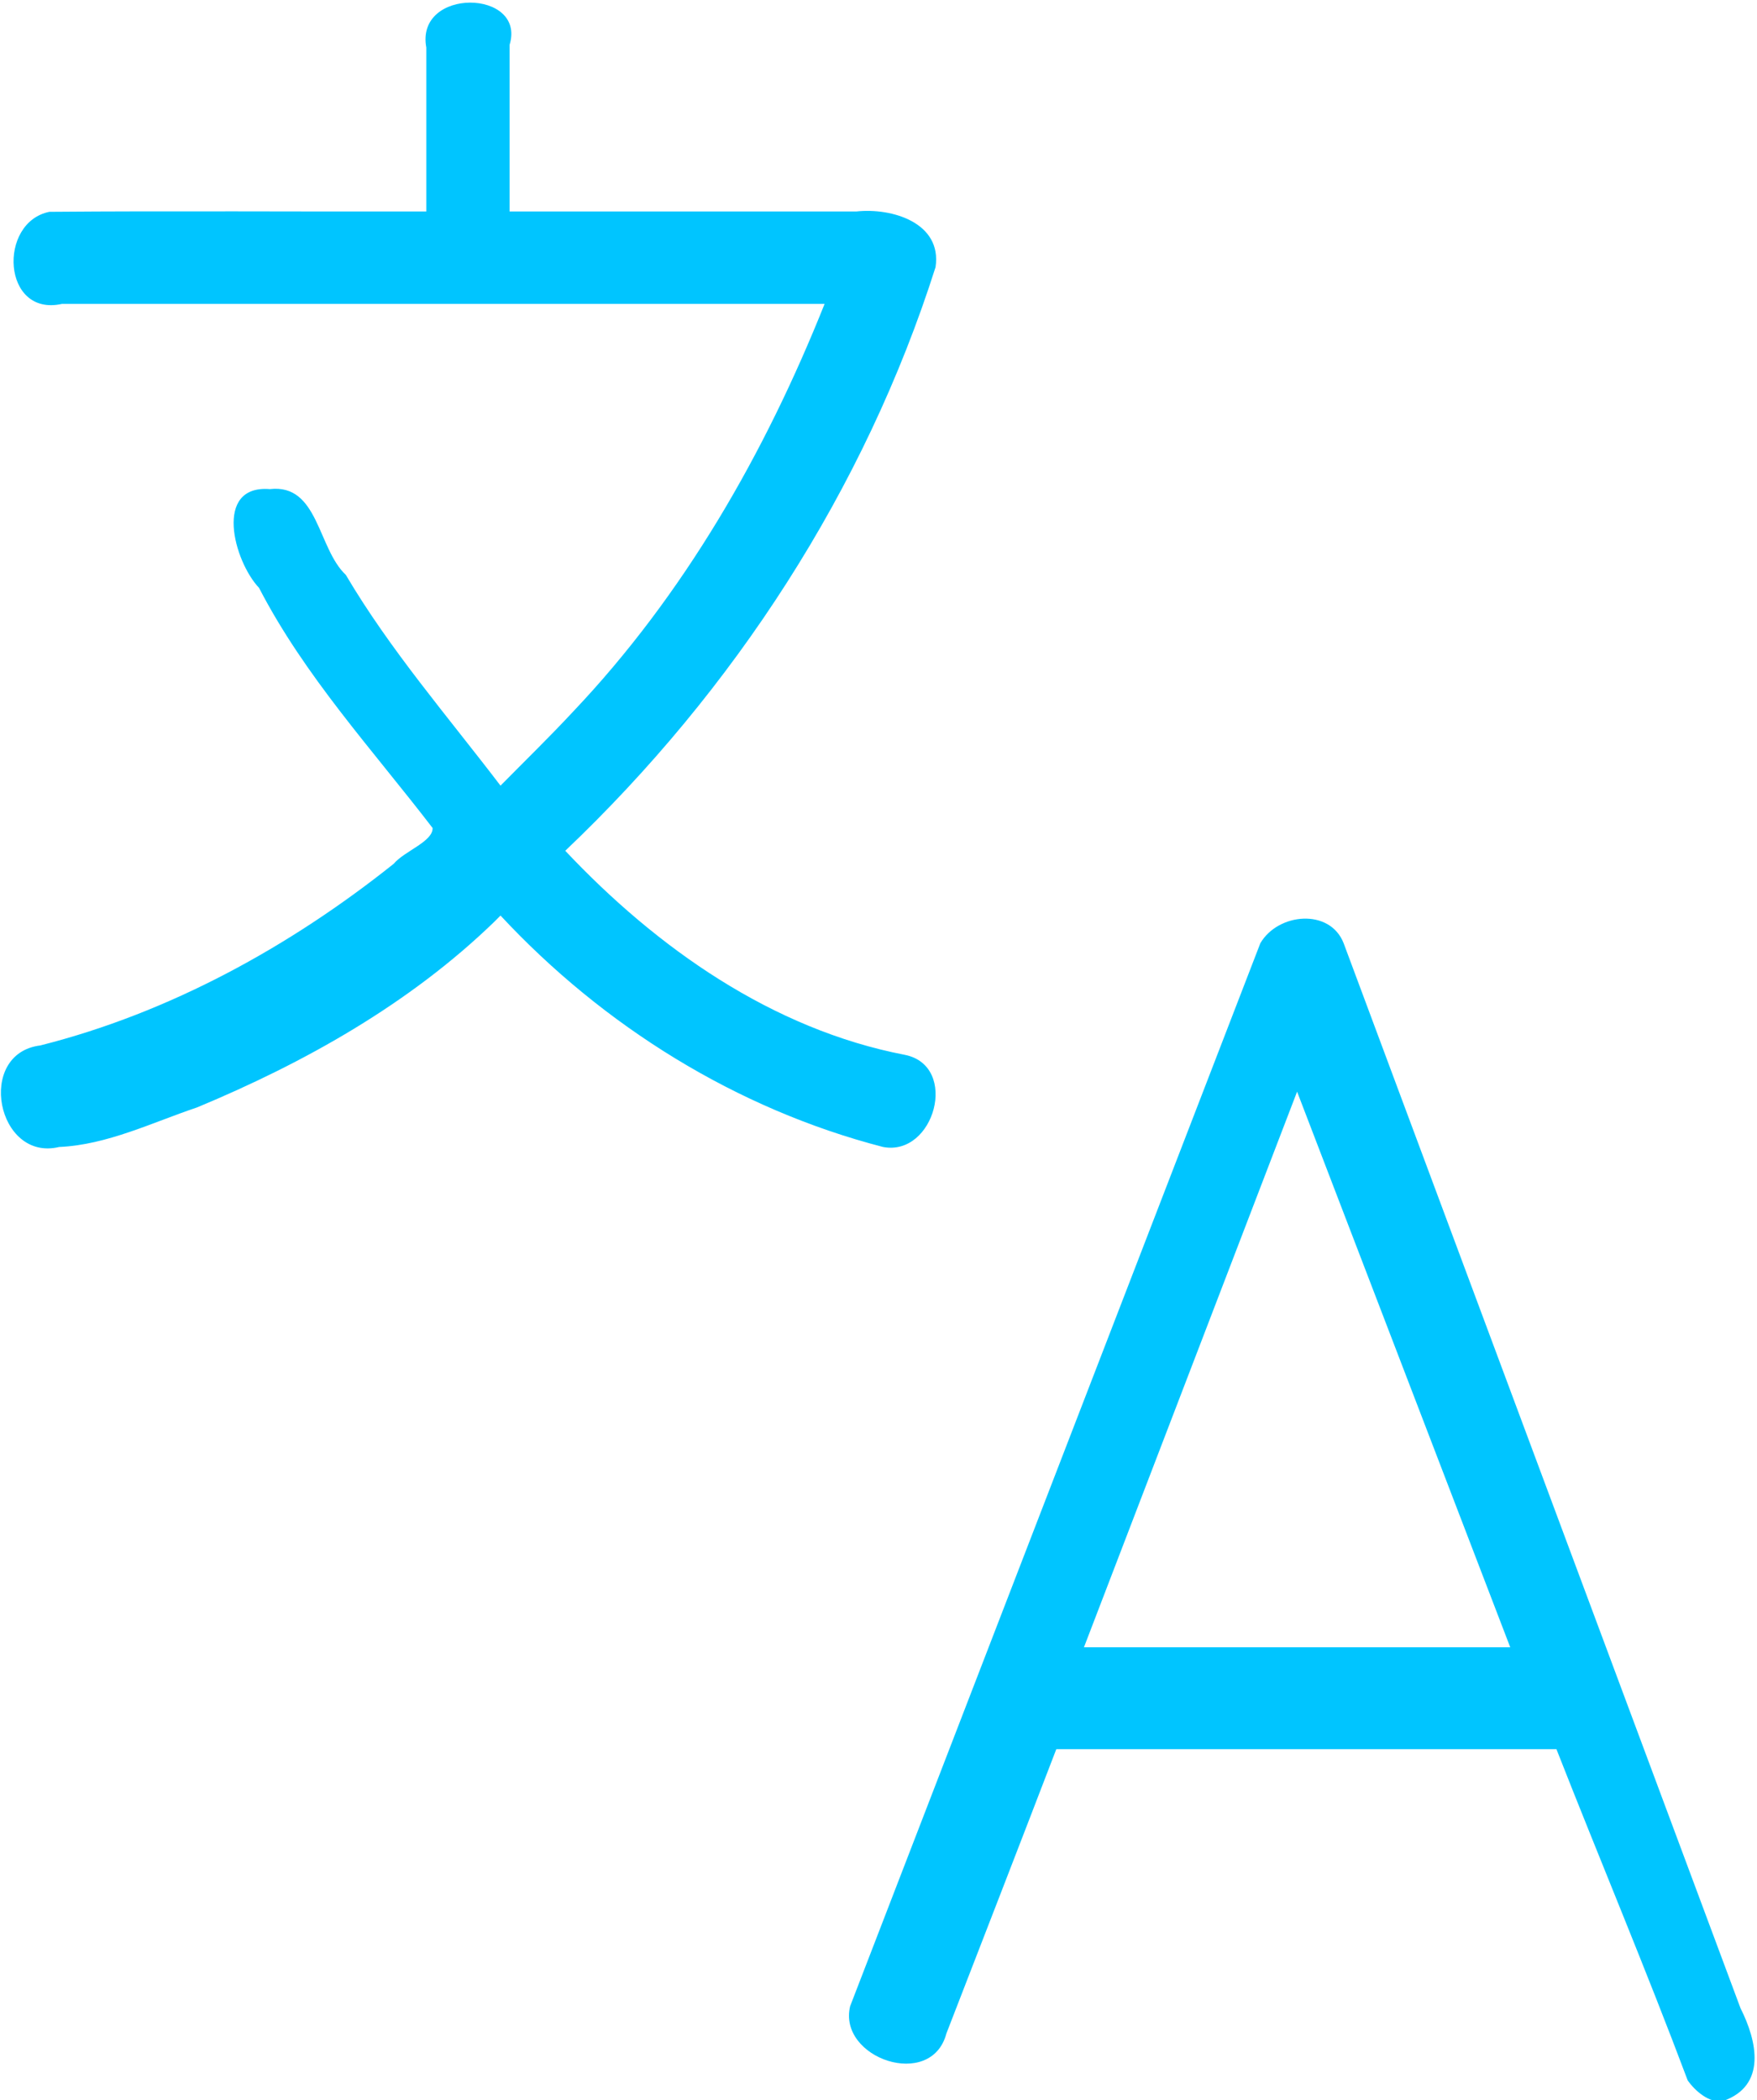 <svg width="18.975" height="22.675" version="1.1" viewBox="0 0 5.02 5.999" xml:space="preserve" xmlns="http://www.w3.org/2000/svg"><defs><clipPath id="clipPath4"><rect transform="matrix(0,1,1,0,0,0)" x="-.19" y="-.66" width="6.35" height="6.35" fill="#fff"/></clipPath><clipPath id="clipPath5"><rect transform="matrix(0,1,1,0,0,0)" x="-.19" y="-.66" width="6.35" height="6.35" fill="#fff"/></clipPath></defs><path d="m1.43 2.615c0.294 0.316 0.675 0.553 1.093 0.661 0.147 0.028 0.218-0.231 0.063-0.263-0.38-0.073-0.71-0.306-0.971-0.583 0.482-0.458 0.856-1.032 1.058-1.667 0.019-0.127-0.125-0.17-0.226-0.159h-0.991v-0.476c0.048-0.159-0.27-0.165-0.238 0.008v0.468c-0.359 8.2778e-4 -0.718-0.002-1.077 0.001-0.148 0.03-0.135 0.301 0.036 0.263h2.179c-0.17 0.426-0.402 0.831-0.719 1.165-0.067 0.072-0.138 0.141-0.207 0.211-0.151-0.198-0.315-0.387-0.442-0.602-0.081-0.076-0.078-0.261-0.217-0.245-0.162-0.013-0.103 0.206-0.031 0.282 0.131 0.253 0.324 0.462 0.496 0.686 0.001 0.039-0.081 0.066-0.111 0.102-0.297 0.237-0.641 0.426-1.01 0.519-0.185 0.023-0.124 0.333 0.054 0.29 0.137-0.006 0.266-0.07 0.394-0.113 0.308-0.128 0.607-0.296 0.848-0.529l0.02-0.02z" clip-path="url(#clipPath5)" fill="#00c5ff" stroke-width=".265"/><path d="m4.923 6.001c0.126-0.044 0.097-0.172 0.05-0.265-0.378-1.014-0.756-2.028-1.134-3.042-0.039-0.1-0.187-0.087-0.238 0-0.391 1.012-0.781 2.024-1.172 3.036-0.036 0.149 0.232 0.241 0.275 0.078 0.105-0.271 0.21-0.541 0.314-0.812h1.429c0.124 0.316 0.256 0.629 0.375 0.946 0.021 0.03 0.061 0.065 0.101 0.06zm-1.826-1.296c0.203-0.529 0.406-1.058 0.609-1.587 0.203 0.529 0.406 1.058 0.609 1.587h-1.217z" clip-path="url(#clipPath4)" fill="#00c5ff" stroke-width=".265"/></svg>
